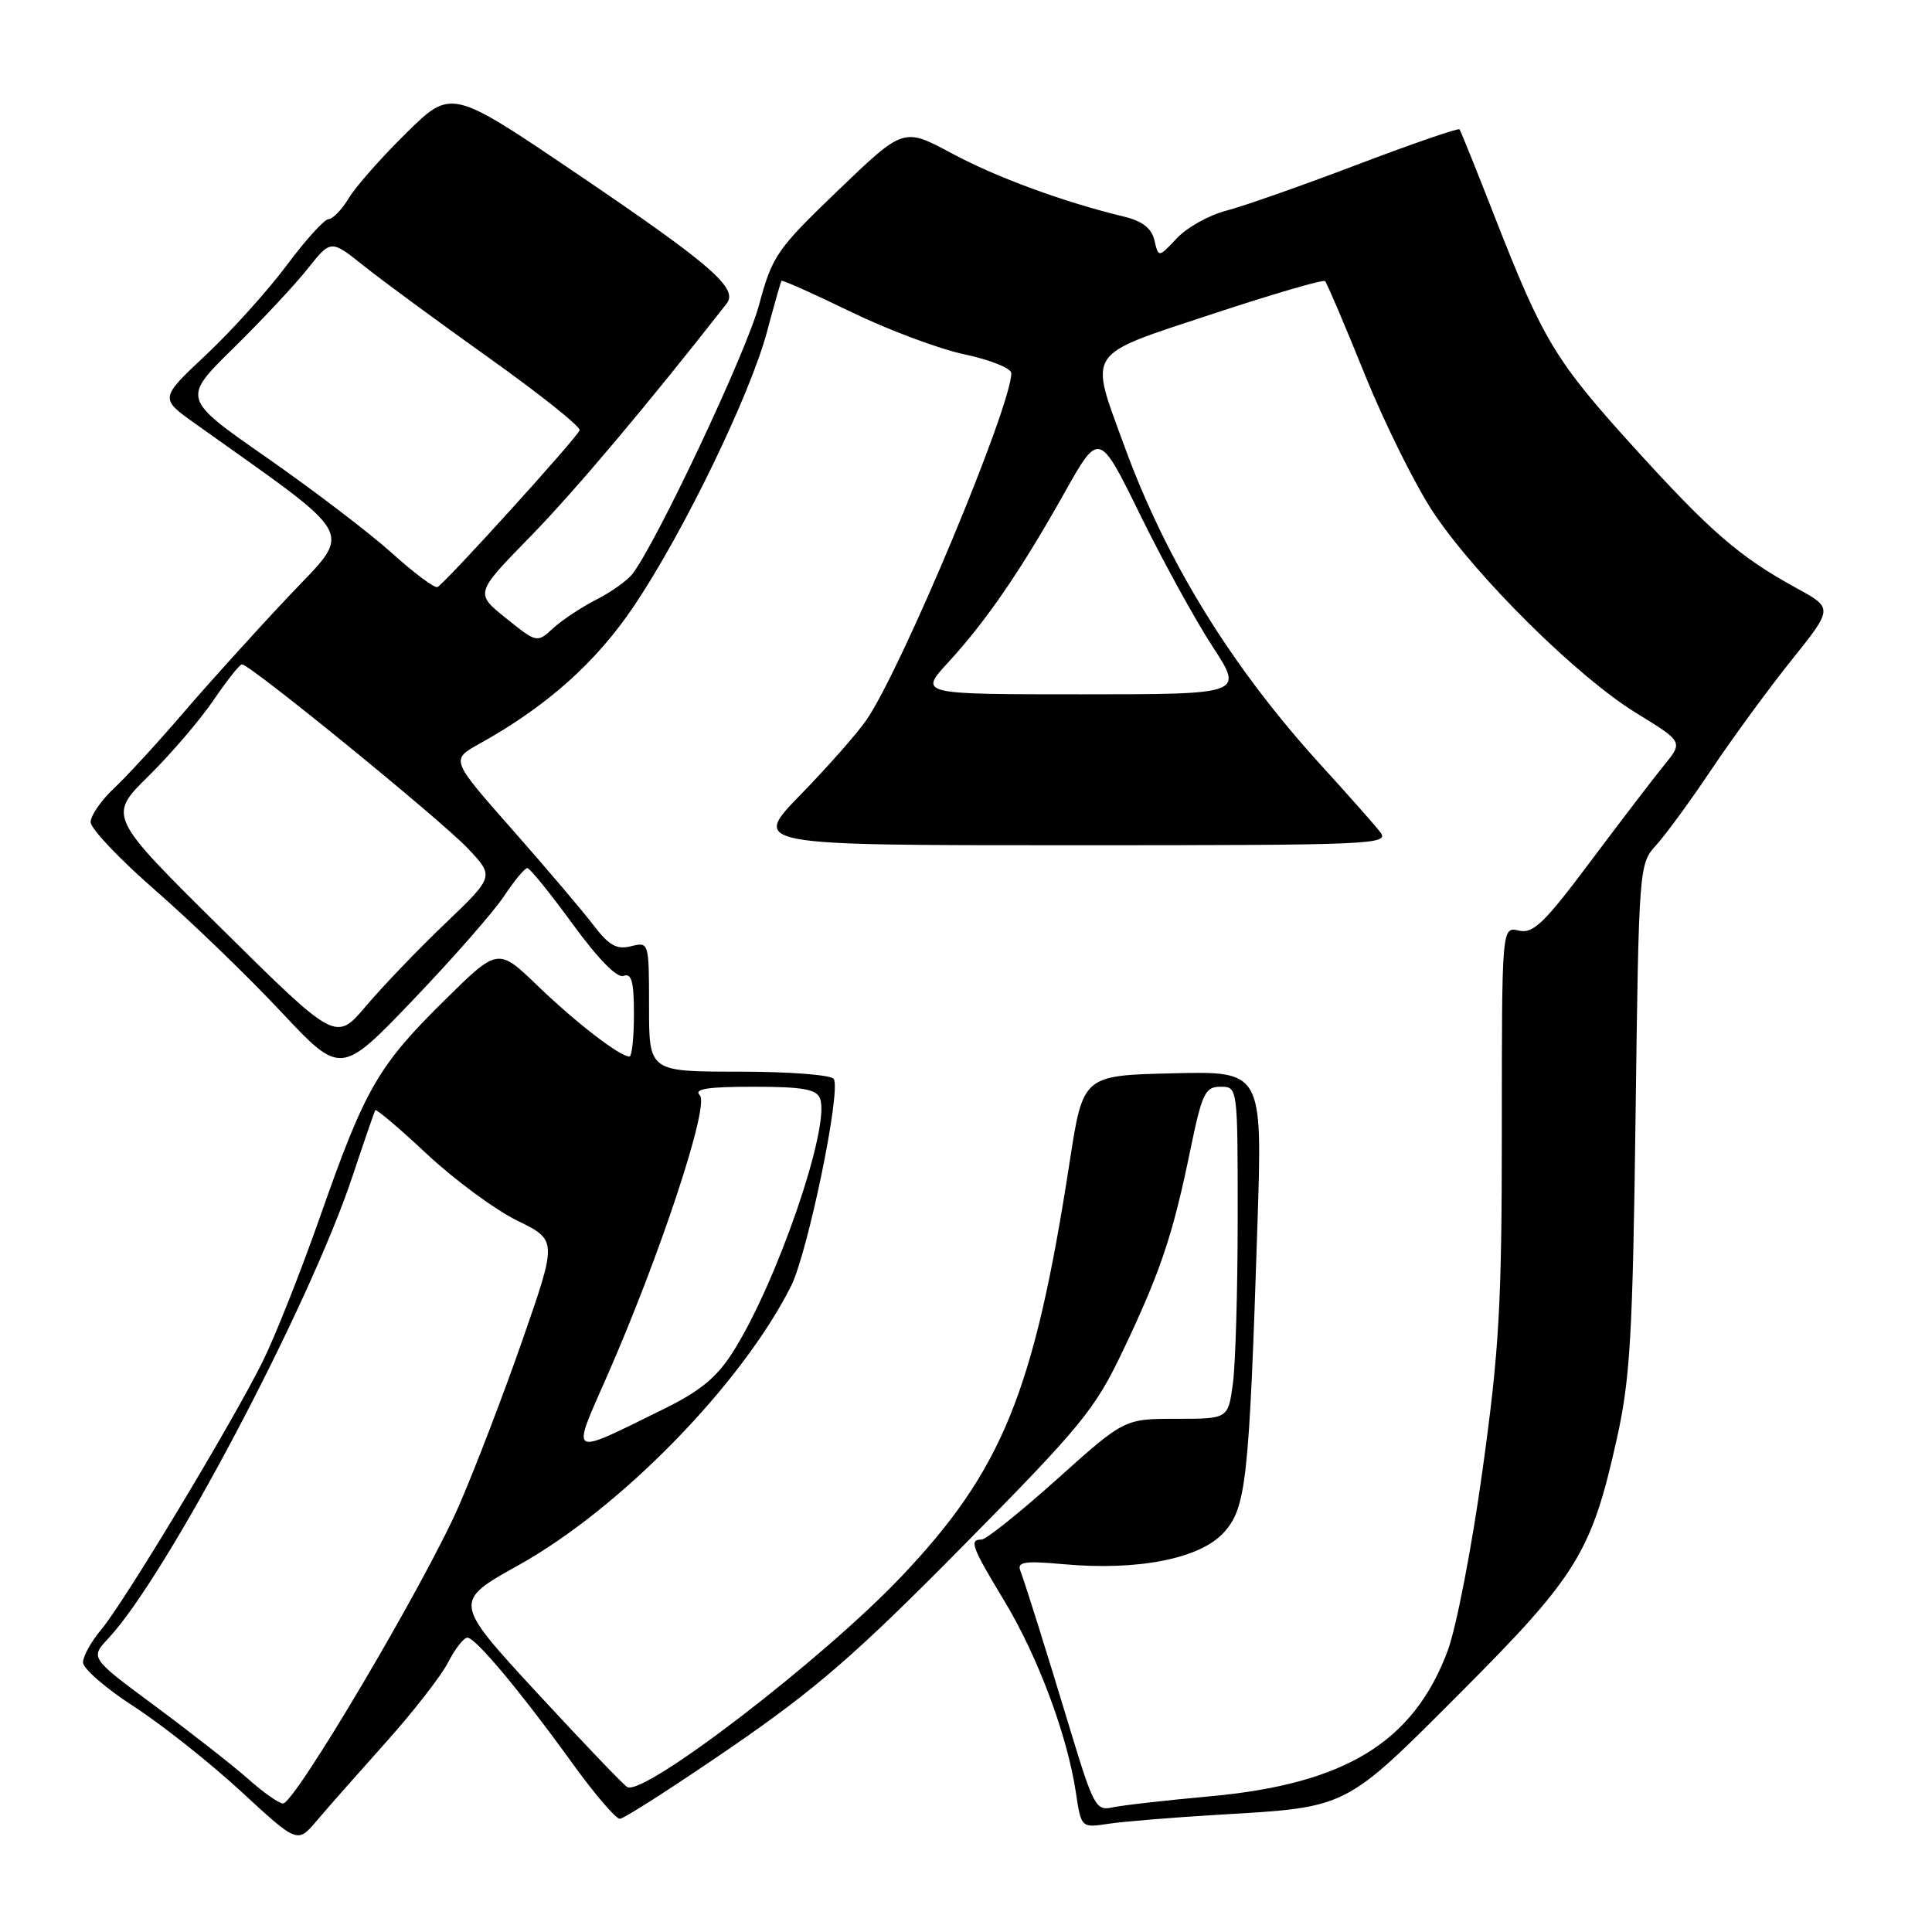 <?xml version="1.0" encoding="UTF-8" standalone="no"?>
<!DOCTYPE svg PUBLIC "-//W3C//DTD SVG 1.1//EN" "http://www.w3.org/Graphics/SVG/1.1/DTD/svg11.dtd" >
<svg xmlns="http://www.w3.org/2000/svg" xmlns:xlink="http://www.w3.org/1999/xlink" version="1.1" viewBox="0 0 256 256">
 <g >
 <path fill="currentColor"
d=" M 51.12 230.88 C 54.76 226.82 58.48 222.04 59.39 220.25 C 60.31 218.46 61.45 217.00 61.93 217.00 C 63.02 217.00 68.97 224.13 75.92 233.75 C 78.80 237.74 81.60 241.00 82.13 241.00 C 82.66 241.00 89.26 236.76 96.80 231.59 C 108.18 223.76 113.39 219.24 127.61 204.84 C 143.30 188.95 145.07 186.79 148.78 179.00 C 153.74 168.60 155.40 163.68 157.68 152.59 C 159.28 144.84 159.67 144.00 161.73 144.00 C 164.00 144.00 164.00 144.00 164.00 161.36 C 164.00 170.91 163.71 180.81 163.36 183.36 C 162.73 188.00 162.73 188.00 155.86 188.00 C 148.98 188.00 148.98 188.00 140.06 196.00 C 135.15 200.40 130.66 204.00 130.07 204.00 C 128.39 204.00 128.73 204.94 133.08 212.13 C 137.51 219.46 141.41 229.91 142.55 237.45 C 143.26 242.21 143.26 242.21 146.88 241.66 C 148.87 241.36 155.45 240.82 161.50 240.46 C 178.70 239.45 178.07 239.77 193.58 224.23 C 208.96 208.82 210.89 205.69 214.22 190.73 C 216.01 182.72 216.34 177.09 216.72 148.00 C 217.15 114.80 217.18 114.48 219.44 112.00 C 220.70 110.62 223.99 106.12 226.75 102.00 C 229.51 97.88 234.27 91.37 237.33 87.54 C 242.90 80.59 242.90 80.59 238.12 77.97 C 230.51 73.81 226.68 70.50 216.44 59.21 C 206.04 47.73 204.47 45.12 197.97 28.50 C 195.61 22.45 193.55 17.34 193.39 17.14 C 193.24 16.94 187.12 19.05 179.80 21.83 C 172.49 24.61 164.67 27.36 162.43 27.93 C 160.20 28.51 157.28 30.14 155.94 31.57 C 153.51 34.15 153.51 34.15 152.97 31.85 C 152.59 30.25 151.38 29.30 148.96 28.71 C 140.88 26.76 132.08 23.52 126.11 20.32 C 119.73 16.89 119.73 16.89 111.09 25.19 C 102.89 33.07 102.34 33.86 100.55 40.50 C 98.84 46.80 86.90 72.12 83.76 76.10 C 83.07 76.97 80.92 78.49 79.00 79.46 C 77.08 80.44 74.52 82.13 73.32 83.22 C 71.15 85.21 71.15 85.21 67.04 81.91 C 62.93 78.61 62.93 78.61 70.31 71.06 C 76.22 65.00 85.80 53.63 96.29 40.22 C 97.87 38.20 94.20 35.04 76.21 22.86 C 59.80 11.76 59.80 11.76 53.83 17.63 C 50.55 20.86 47.12 24.74 46.22 26.25 C 45.31 27.76 44.10 29.02 43.53 29.04 C 42.97 29.06 40.48 31.81 38.00 35.14 C 35.52 38.47 30.72 43.80 27.33 46.99 C 21.16 52.78 21.16 52.78 25.83 56.11 C 47.84 71.80 46.83 69.90 38.14 79.13 C 33.80 83.73 27.55 90.65 24.25 94.50 C 20.95 98.35 16.84 102.82 15.12 104.44 C 13.40 106.05 12.00 108.08 12.01 108.94 C 12.01 109.80 15.88 113.88 20.61 118.00 C 25.34 122.12 32.79 129.32 37.18 134.00 C 45.15 142.50 45.15 142.50 54.73 132.50 C 59.99 127.00 65.42 120.81 66.78 118.75 C 68.15 116.69 69.54 115.01 69.88 115.03 C 70.22 115.04 72.92 118.38 75.88 122.44 C 79.28 127.10 81.77 129.64 82.63 129.31 C 83.69 128.91 84.00 130.07 84.00 134.39 C 84.00 137.48 83.73 140.00 83.40 140.00 C 82.14 140.00 76.28 135.48 71.25 130.63 C 65.99 125.56 65.99 125.56 58.92 132.53 C 50.11 141.22 48.38 144.21 42.49 161.00 C 39.89 168.43 36.41 177.20 34.76 180.50 C 30.66 188.73 16.44 212.32 13.45 215.88 C 12.10 217.48 11.00 219.46 11.00 220.28 C 11.00 221.10 14.04 223.73 17.75 226.13 C 21.46 228.53 27.85 233.60 31.96 237.39 C 39.41 244.27 39.41 244.27 41.96 241.27 C 43.35 239.62 47.48 234.95 51.12 230.88 Z  M 141.98 229.76 C 138.55 218.42 135.98 210.24 135.19 208.10 C 134.76 206.95 135.82 206.80 140.99 207.27 C 150.75 208.15 158.96 206.54 162.11 203.12 C 165.13 199.84 165.51 196.41 166.62 162.22 C 167.28 141.93 167.28 141.93 155.39 142.22 C 143.50 142.50 143.50 142.50 141.73 154.00 C 137.03 184.48 132.81 194.84 119.33 209.01 C 108.95 219.91 85.58 237.86 83.14 236.81 C 82.74 236.64 77.38 231.04 71.22 224.37 C 60.02 212.23 60.02 212.23 68.75 207.37 C 82.23 199.85 98.25 183.45 104.81 170.43 C 107.03 166.02 111.47 144.56 110.48 142.97 C 110.15 142.43 104.61 142.00 97.94 142.00 C 86.00 142.00 86.00 142.00 86.00 133.39 C 86.00 124.82 85.99 124.79 83.61 125.38 C 81.71 125.86 80.70 125.29 78.62 122.57 C 77.19 120.69 72.35 114.99 67.87 109.91 C 59.72 100.67 59.72 100.67 63.48 98.58 C 72.46 93.60 79.03 87.74 84.08 80.19 C 90.65 70.38 99.36 52.39 101.62 44.00 C 102.58 40.42 103.44 37.37 103.55 37.22 C 103.65 37.06 107.76 38.90 112.68 41.29 C 117.61 43.69 124.42 46.24 127.82 46.96 C 131.22 47.68 134.00 48.80 134.00 49.45 C 134.00 53.85 119.57 88.42 114.83 95.37 C 113.66 97.09 109.74 101.54 106.13 105.25 C 99.55 112.00 99.55 112.00 141.90 112.00 C 182.08 112.00 184.18 111.91 182.88 110.25 C 182.14 109.29 178.65 105.35 175.14 101.50 C 163.20 88.41 154.57 74.42 148.97 59.07 C 144.30 46.28 143.67 47.22 160.57 41.63 C 168.59 38.98 175.34 37.01 175.58 37.25 C 175.82 37.49 178.21 43.10 180.88 49.71 C 183.56 56.32 187.69 64.61 190.07 68.12 C 195.89 76.71 209.08 89.73 216.76 94.45 C 223.03 98.30 223.03 98.30 220.50 101.40 C 219.11 103.10 214.72 108.85 210.74 114.16 C 204.61 122.35 203.16 123.75 201.25 123.31 C 199.00 122.78 199.00 122.78 199.00 149.60 C 199.00 172.89 198.66 178.82 196.44 194.82 C 195.04 204.95 192.96 215.72 191.82 218.75 C 187.29 230.85 178.24 236.39 160.34 238.02 C 154.38 238.56 148.51 239.23 147.30 239.51 C 145.27 239.97 144.84 239.18 141.98 229.76 Z  M 32.88 235.72 C 30.88 233.95 25.35 229.62 20.59 226.09 C 11.93 219.68 11.93 219.68 14.36 217.09 C 22.02 208.93 40.93 173.15 46.66 156.00 C 48.22 151.32 49.60 147.32 49.72 147.11 C 49.85 146.90 52.93 149.51 56.57 152.92 C 60.22 156.33 65.59 160.29 68.52 161.73 C 73.83 164.33 73.83 164.33 69.28 177.42 C 66.78 184.61 62.97 194.55 60.82 199.50 C 56.44 209.58 39.05 239.01 37.50 238.97 C 36.95 238.96 34.87 237.50 32.88 235.72 Z  M 80.51 182.18 C 87.53 166.16 94.04 146.44 92.73 145.13 C 91.89 144.29 93.72 144.00 99.83 144.00 C 106.36 144.00 108.19 144.32 108.66 145.56 C 110.07 149.22 102.94 169.98 97.12 179.14 C 94.99 182.51 92.78 184.33 87.91 186.72 C 75.18 192.98 75.64 193.26 80.51 182.18 Z  M 29.39 123.08 C 14.29 108.15 14.29 108.15 19.69 102.82 C 22.66 99.90 26.53 95.37 28.29 92.78 C 30.06 90.18 31.75 88.04 32.06 88.03 C 33.07 87.98 58.42 108.64 62.00 112.43 C 65.50 116.13 65.50 116.13 59.00 122.36 C 55.42 125.78 50.70 130.70 48.50 133.30 C 44.50 138.02 44.50 138.02 29.39 123.08 Z  M 125.66 87.75 C 130.67 82.30 135.29 75.57 141.04 65.31 C 145.64 57.13 145.64 57.13 151.07 68.20 C 154.06 74.29 158.37 82.14 160.65 85.64 C 164.81 92.00 164.81 92.00 143.28 92.00 C 121.75 92.00 121.75 92.00 125.66 87.75 Z  M 51.88 73.24 C 48.92 70.58 41.46 64.90 35.31 60.61 C 24.12 52.82 24.12 52.82 30.90 46.16 C 34.63 42.50 39.07 37.75 40.76 35.62 C 43.84 31.74 43.84 31.74 48.17 35.20 C 50.55 37.11 58.04 42.61 64.80 47.43 C 71.57 52.25 76.97 56.56 76.80 57.01 C 76.41 58.08 58.87 77.41 57.96 77.79 C 57.57 77.95 54.83 75.91 51.88 73.24 Z "/>
</g>
</svg>